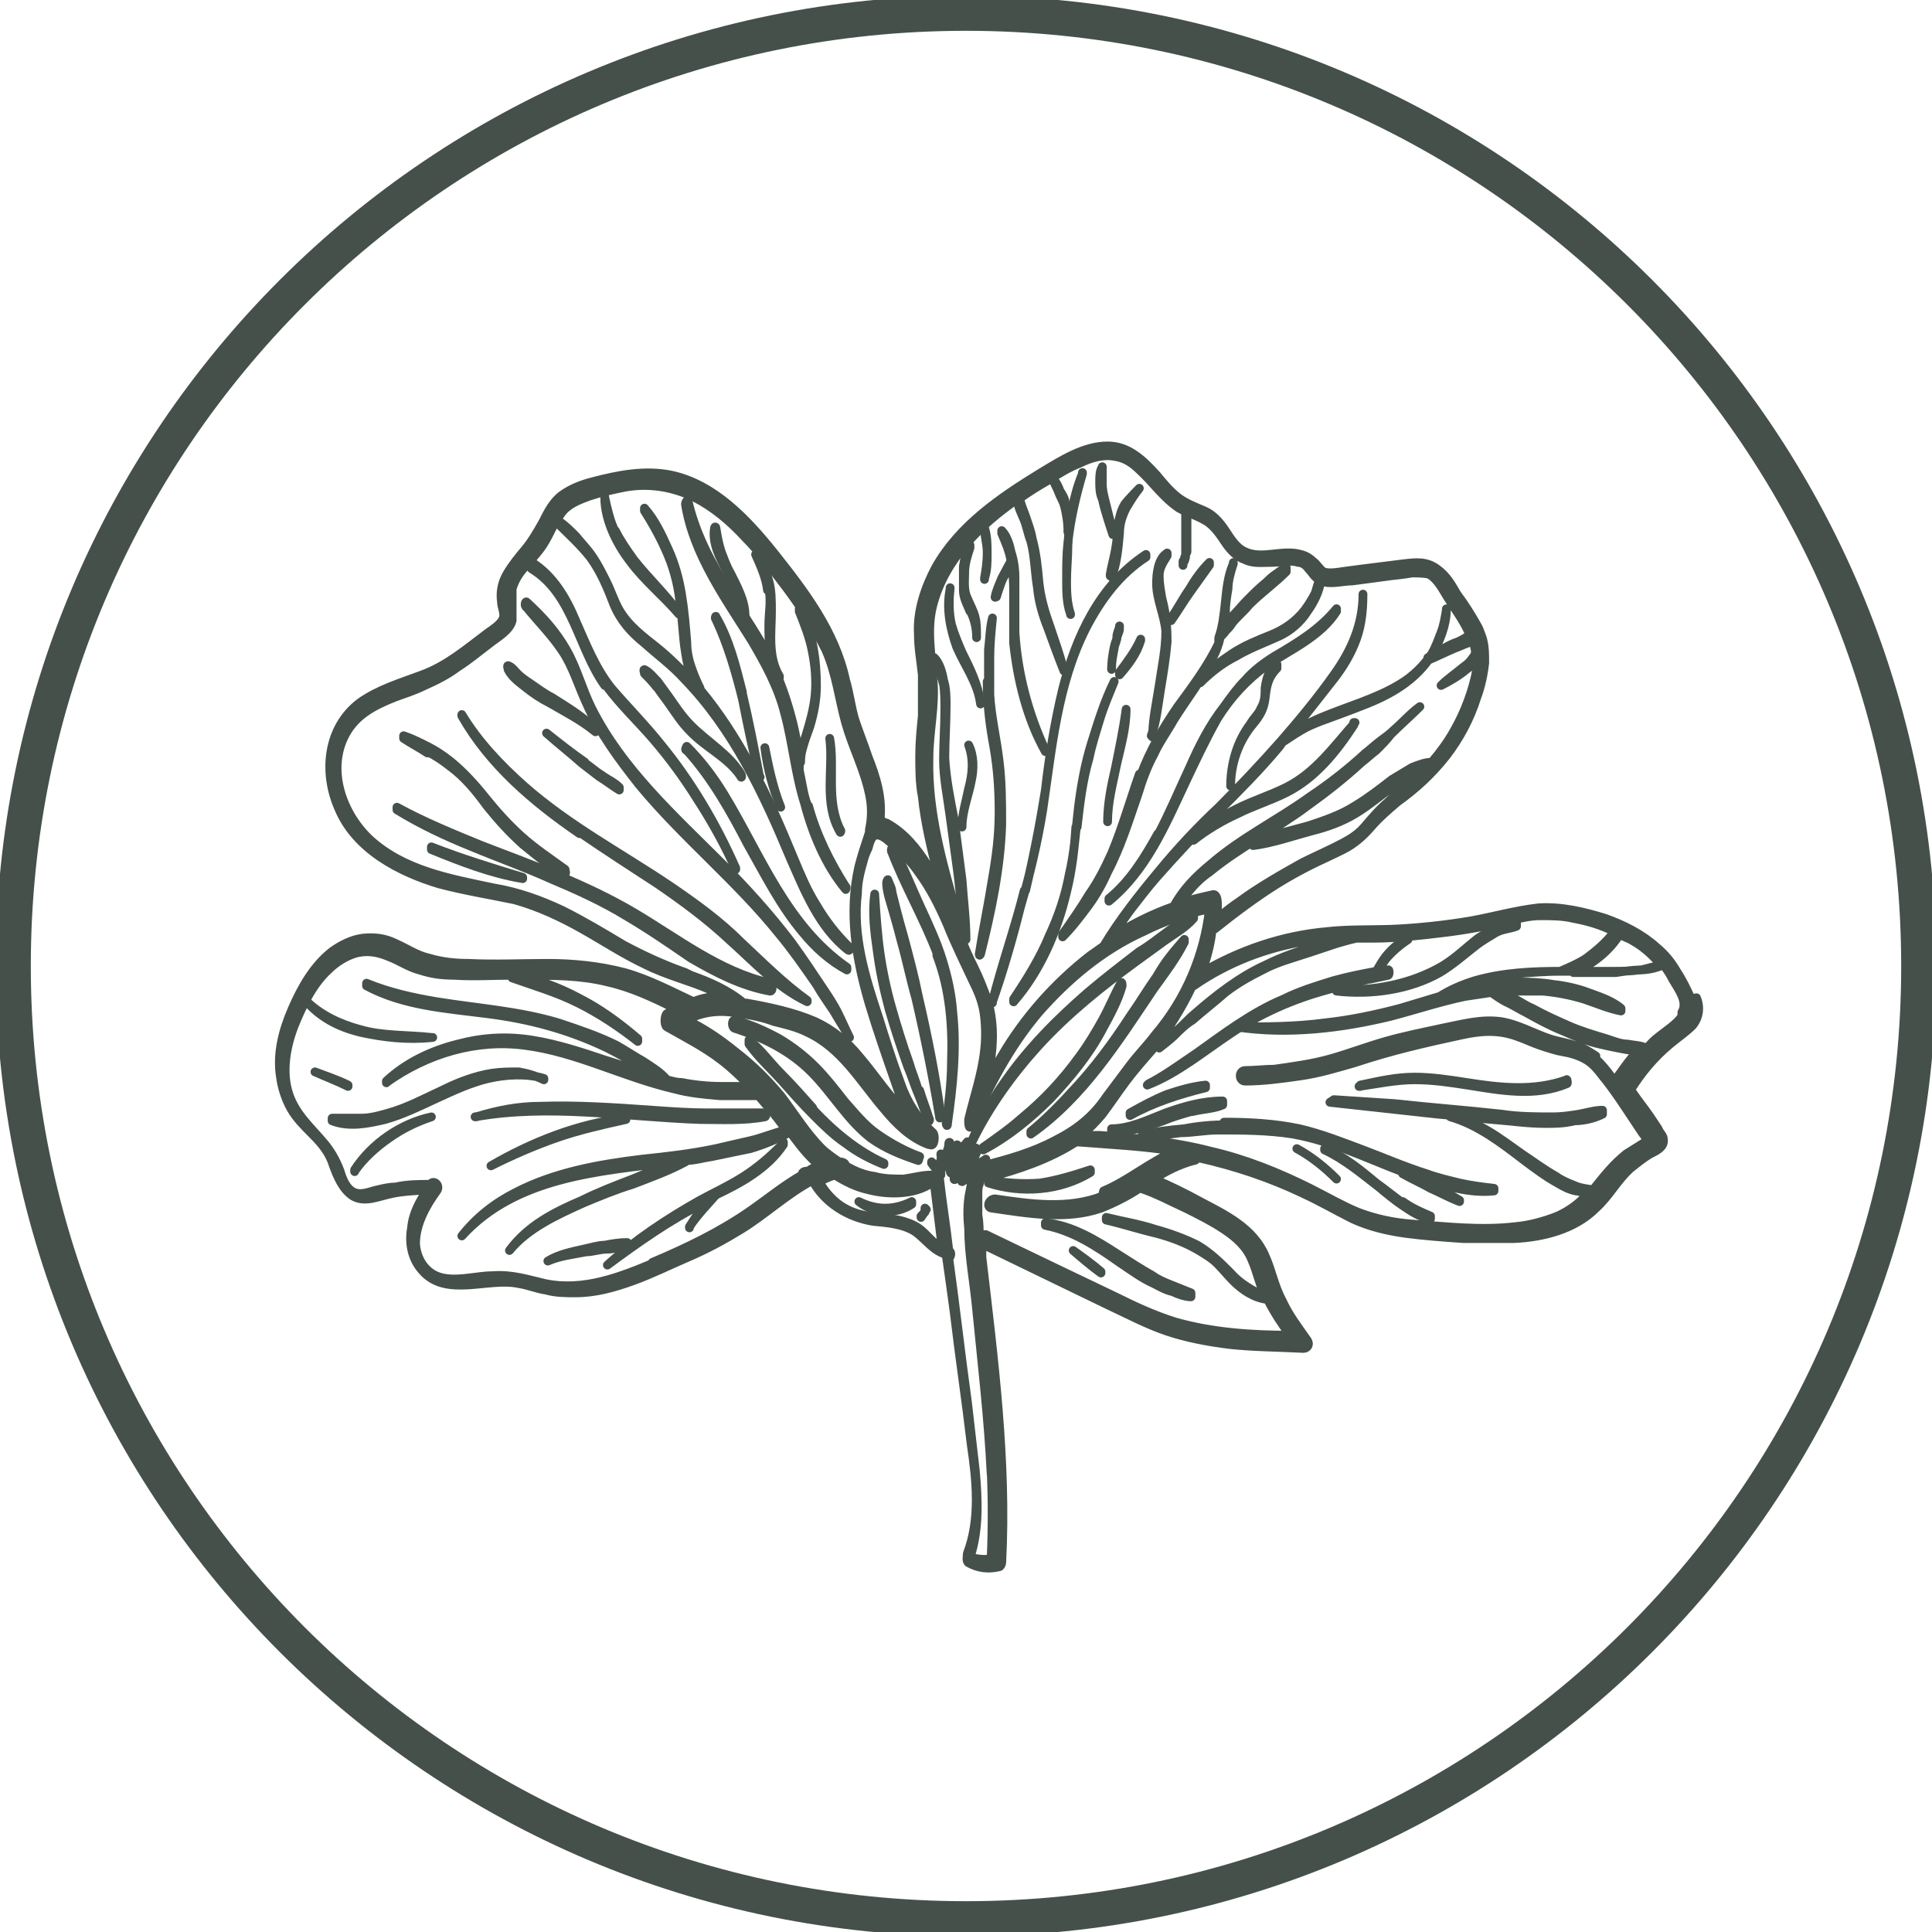 <svg width="55" height="55" viewBox="0 0 55 55" fill="none" xmlns="http://www.w3.org/2000/svg">
<g clip-path="url(#clip0_595_8039)">
<path d="M27.5 54.623C42.48 54.623 54.623 42.48 54.623 27.5C54.623 12.52 42.48 0.377 27.5 0.377C12.52 0.377 0.377 12.52 0.377 27.5C0.377 42.48 12.52 54.623 27.5 54.623Z" stroke="#45504B" stroke-miterlimit="10"/>
<path d="M48.144 28.442C48.031 28.178 47.88 27.877 47.729 27.651C47.579 27.387 47.39 27.161 47.164 26.973C46.75 26.596 46.223 26.332 45.695 26.144C45.092 25.956 44.452 25.805 43.812 25.843C43.133 25.918 42.493 26.106 41.853 26.219C41.175 26.332 40.496 26.407 39.819 26.445C39.14 26.483 38.462 26.445 37.784 26.52C36.503 26.634 35.298 27.048 34.206 27.688C34.356 27.274 34.469 26.86 34.507 26.445H34.582C35.147 25.993 35.75 25.541 36.353 25.164C36.654 24.976 36.993 24.788 37.294 24.637C37.596 24.486 37.935 24.336 38.236 24.185C38.538 24.034 38.801 23.808 39.027 23.544C39.253 23.281 39.517 23.055 39.781 22.829C40.308 22.452 40.76 22.038 41.175 21.51C41.551 21.02 41.853 20.456 42.041 19.853C42.154 19.551 42.229 19.212 42.267 18.873C42.267 18.572 42.267 18.308 42.154 18.044C42.154 18.044 42.116 17.931 42.079 17.856C41.89 17.517 41.702 17.216 41.476 16.914C41.325 16.651 41.175 16.387 40.911 16.199C40.61 15.973 40.308 16.01 39.969 16.048L38.764 16.199L38.199 16.274C38.199 16.274 37.822 16.349 37.671 16.274C37.558 16.199 37.483 16.048 37.37 15.973C37.294 15.897 37.181 15.822 37.031 15.784C36.503 15.633 35.938 15.935 35.449 15.709C35.185 15.596 35.034 15.332 34.883 15.106C34.733 14.88 34.544 14.654 34.281 14.541C34.017 14.428 33.716 14.315 33.49 14.127C33.264 13.938 33.113 13.75 32.925 13.524C32.548 13.11 32.133 12.695 31.531 12.695C30.853 12.695 30.212 13.11 29.647 13.449C28.479 14.164 27.312 14.956 26.634 16.161C26.332 16.726 26.106 17.404 26.144 18.044C26.144 18.459 26.219 18.836 26.257 19.212C26.257 19.589 26.257 19.966 26.257 20.38C26.219 20.757 26.181 21.134 26.181 21.51C26.181 21.887 26.181 22.301 26.257 22.678C26.332 23.431 26.52 24.185 26.709 24.938C26.747 25.089 26.784 25.277 26.86 25.428C26.747 25.164 26.596 24.901 26.407 24.637C26.106 24.147 25.729 23.695 25.24 23.431C25.164 23.431 25.127 23.356 25.051 23.356C25.127 22.716 24.938 22.113 24.712 21.548C24.599 21.209 24.449 20.832 24.336 20.493C24.223 20.116 24.185 19.74 24.072 19.363C23.77 17.969 22.904 16.839 22.038 15.747C21.284 14.805 20.342 13.788 19.099 13.524C18.346 13.373 17.592 13.524 16.877 13.712C16.575 13.788 16.274 13.901 16.01 14.089C15.747 14.277 15.596 14.579 15.445 14.88C15.294 15.144 15.144 15.408 14.956 15.633C14.767 15.86 14.579 16.086 14.428 16.349C14.277 16.613 14.24 16.877 14.277 17.14C14.277 17.291 14.39 17.479 14.315 17.63C14.24 17.781 14.014 17.931 13.901 18.007C13.298 18.459 12.733 18.949 12.017 19.212C11.414 19.438 10.774 19.627 10.247 20.003C9.305 20.719 9.192 22 9.644 23.017C10.133 24.185 11.377 24.825 12.507 25.164C13.223 25.353 13.938 25.466 14.654 25.616C15.332 25.805 15.973 26.106 16.575 26.445C17.178 26.784 17.743 27.161 18.384 27.462C18.986 27.764 19.627 27.914 20.229 28.178C20.342 28.216 20.456 28.291 20.569 28.366C20.267 28.366 20.003 28.404 19.74 28.517C19.099 28.216 18.459 27.877 17.781 27.688C17.065 27.5 16.312 27.425 15.596 27.425C14.842 27.425 14.089 27.462 13.336 27.425C12.959 27.425 12.582 27.387 12.206 27.274C11.866 27.199 11.603 27.01 11.264 26.86C10.962 26.709 10.661 26.671 10.322 26.709C10.021 26.747 9.719 26.897 9.455 27.086C8.928 27.5 8.589 28.103 8.325 28.706C8.062 29.308 7.873 29.986 7.986 30.664C8.024 30.966 8.137 31.305 8.288 31.569C8.438 31.832 8.664 32.058 8.89 32.284C9.154 32.548 9.38 32.812 9.493 33.188C9.606 33.49 9.757 33.866 10.058 34.055C10.397 34.243 10.774 34.055 11.151 33.979C11.49 33.904 11.829 33.904 12.168 33.866C11.942 34.206 11.753 34.544 11.716 34.959C11.64 35.373 11.716 35.825 12.017 36.164C12.695 36.956 13.901 36.353 14.767 36.541C15.031 36.579 15.294 36.692 15.558 36.729C15.822 36.805 16.123 36.805 16.387 36.805C16.952 36.805 17.479 36.654 18.007 36.466C18.534 36.277 19.062 36.014 19.589 35.788C20.116 35.562 20.606 35.298 21.096 34.997C21.774 34.582 22.414 33.979 23.13 33.603C23.469 34.243 24.147 34.657 24.863 34.77C25.277 34.808 25.729 34.846 26.069 35.072C26.37 35.298 26.558 35.599 26.935 35.712C27.01 36.24 27.086 36.767 27.161 37.332C27.312 38.613 27.5 39.856 27.651 41.137C27.801 42.154 27.914 43.247 27.538 44.226C27.538 44.301 27.5 44.452 27.575 44.49C27.839 44.64 28.14 44.678 28.442 44.603C28.479 44.603 28.517 44.527 28.517 44.49C28.668 41.589 28.291 38.688 27.952 35.788V35.411L31.531 37.144C32.096 37.407 32.661 37.709 33.226 37.897C33.791 38.086 34.394 38.199 34.996 38.274C35.675 38.349 36.39 38.349 37.106 38.387C37.219 38.387 37.294 38.274 37.219 38.161C36.956 37.784 36.692 37.445 36.503 37.031C36.277 36.616 36.202 36.164 36.014 35.75C35.675 34.959 34.883 34.582 34.168 34.206C33.753 33.979 33.301 33.753 32.849 33.565C33.188 33.339 33.565 33.151 33.979 33.038C34.017 33.038 34.055 33.038 34.055 32.962H34.13C35.147 33.188 36.164 33.527 37.106 33.979C37.596 34.206 38.048 34.469 38.5 34.695C38.99 34.921 39.479 35.034 40.007 35.11C40.572 35.185 41.137 35.223 41.664 35.26C42.154 35.26 42.606 35.26 43.096 35.26C43.925 35.223 44.829 34.997 45.431 34.394C45.808 34.055 46.034 33.603 46.411 33.264C46.599 33.113 46.788 32.962 46.976 32.849C47.127 32.774 47.39 32.661 47.353 32.435C47.353 32.322 47.24 32.247 47.202 32.133L46.976 31.794C46.825 31.569 46.637 31.343 46.486 31.116L46.411 31.041C46.712 30.551 47.089 30.099 47.541 29.723C47.767 29.534 47.993 29.384 48.181 29.195C48.37 28.969 48.407 28.668 48.294 28.404L48.144 28.442ZM47.277 27.5C47.089 27.5 46.901 27.575 46.712 27.613C46.486 27.613 46.223 27.651 45.996 27.688C45.582 27.688 45.206 27.688 44.791 27.688C45.319 27.462 45.808 27.086 46.11 26.596C46.223 26.671 46.373 26.709 46.486 26.784C46.825 26.973 47.089 27.236 47.315 27.5H47.277ZM27.236 25.993C26.822 24.562 26.407 23.093 26.445 21.586C26.445 20.832 26.634 20.079 26.558 19.325C26.52 18.61 26.37 17.931 26.558 17.216C26.897 15.935 27.877 14.956 28.969 14.202C28.969 14.428 29.082 14.616 29.157 14.805C29.233 14.993 29.27 15.219 29.346 15.408C29.459 15.822 29.459 16.274 29.534 16.726C29.572 17.14 29.685 17.517 29.836 17.894C29.986 18.308 30.137 18.723 30.288 19.099C30.175 18.647 30.024 18.233 29.873 17.781C29.723 17.366 29.61 16.952 29.572 16.538C29.534 16.123 29.497 15.747 29.384 15.332C29.346 15.106 29.27 14.918 29.195 14.692L29.082 14.39C29.082 14.39 29.044 14.24 29.007 14.202C29.27 14.014 29.572 13.825 29.836 13.675C30.137 13.486 30.438 13.298 30.74 13.185C31.041 13.034 31.418 12.921 31.757 12.997C32.02 13.034 32.246 13.185 32.435 13.373C32.812 13.712 33.113 14.164 33.565 14.466C33.64 14.503 33.716 14.541 33.753 14.579C33.753 14.993 33.753 15.408 33.753 15.822C33.753 15.897 33.716 15.973 33.678 16.048C33.678 16.048 33.678 16.123 33.678 16.086V15.973H33.716V15.897C33.716 15.897 33.753 15.784 33.791 15.709C33.791 15.633 33.791 15.596 33.791 15.521C33.791 15.445 33.791 15.408 33.791 15.332C33.791 15.408 33.791 15.445 33.791 15.521V15.633C33.791 15.294 33.791 14.918 33.791 14.579C33.979 14.654 34.168 14.729 34.356 14.842C34.582 14.993 34.733 15.219 34.883 15.445C35.034 15.671 35.223 15.86 35.449 15.935C35.675 16.048 35.938 16.01 36.202 16.01C36.466 16.01 36.729 15.935 36.956 16.01C37.069 16.01 37.181 16.086 37.257 16.199C37.37 16.312 37.407 16.425 37.558 16.5C37.52 16.613 37.483 16.764 37.445 16.877C37.37 17.027 37.257 17.216 37.144 17.366C36.88 17.706 36.541 17.931 36.164 18.082C35.788 18.233 35.411 18.384 35.072 18.61C34.733 18.836 34.431 19.062 34.168 19.363V19.438C34.469 19.137 34.808 18.873 35.185 18.685C35.562 18.459 35.976 18.308 36.39 18.12C36.729 17.969 37.031 17.706 37.219 17.404C37.407 17.14 37.558 16.839 37.596 16.538C37.86 16.651 38.236 16.538 38.5 16.538L39.63 16.387C39.63 16.387 40.007 16.349 40.195 16.312C40.346 16.312 40.534 16.312 40.685 16.349C40.949 16.5 41.099 16.839 41.25 17.065C41.438 17.366 41.664 17.668 41.815 18.007C41.815 18.044 41.853 18.082 41.89 18.12H41.777C41.777 18.12 41.551 18.27 41.401 18.308C41.137 18.421 40.911 18.572 40.647 18.723V18.798C40.911 18.685 41.137 18.572 41.401 18.459C41.514 18.421 41.664 18.346 41.777 18.308L41.928 18.233C41.928 18.233 42.003 18.459 42.003 18.572C42.003 18.61 41.966 18.685 41.928 18.723C41.853 18.836 41.777 18.911 41.664 18.986C41.438 19.175 41.212 19.325 41.024 19.514C41.25 19.401 41.514 19.25 41.74 19.062C41.853 18.986 41.966 18.873 42.041 18.76C42.041 18.836 42.041 18.949 42.041 19.062C41.928 19.664 41.702 20.267 41.401 20.794C41.212 21.134 40.986 21.435 40.76 21.699C40.572 21.699 40.383 21.774 40.195 21.849C40.007 21.962 39.819 22.075 39.63 22.188C39.291 22.452 38.952 22.716 38.575 22.942C38.161 23.206 37.709 23.356 37.257 23.507C36.729 23.657 36.164 23.77 35.675 23.997V24.072C36.24 23.997 36.767 23.808 37.332 23.657C37.784 23.544 38.199 23.394 38.575 23.168C38.952 22.942 39.253 22.678 39.63 22.414C39.819 22.301 40.007 22.188 40.195 22.075C40.346 22 40.534 21.925 40.685 21.849C40.572 22 40.421 22.113 40.27 22.226C40.007 22.452 39.743 22.603 39.517 22.829C39.253 23.055 39.065 23.281 38.839 23.544C38.613 23.808 38.312 23.959 38.01 24.11C37.709 24.26 37.37 24.411 37.069 24.562C36.466 24.901 35.863 25.24 35.298 25.654C35.072 25.805 34.883 25.956 34.657 26.144C34.657 26.031 34.657 25.88 34.657 25.729C34.657 25.692 34.657 25.466 34.544 25.466C34.206 25.541 33.866 25.616 33.565 25.729C33.64 25.616 33.753 25.503 33.829 25.39C34.017 25.164 34.206 24.976 34.431 24.825C34.846 24.486 35.298 24.185 35.788 23.884C36.277 23.582 36.767 23.281 37.219 22.942C37.746 22.565 38.274 22.151 38.764 21.699C38.914 21.586 39.027 21.473 39.178 21.36C39.329 21.209 39.479 21.058 39.592 20.907C39.856 20.644 40.157 20.38 40.421 20.116C40.157 20.305 39.931 20.569 39.668 20.794C39.555 20.907 39.442 20.983 39.291 21.096C39.14 21.209 39.027 21.322 38.877 21.435C38.387 21.887 37.86 22.301 37.294 22.678C36.353 23.356 35.336 23.846 34.469 24.599C34.055 24.938 33.678 25.315 33.414 25.805C32.774 26.031 32.171 26.332 31.606 26.709C31.794 26.445 31.983 26.181 32.171 25.918C32.435 25.579 32.661 25.277 32.925 24.976C33.49 24.336 34.055 23.733 34.657 23.13C35.26 22.527 35.863 21.925 36.428 21.247L36.503 21.134C36.503 21.134 36.842 20.907 37.031 20.794C37.219 20.681 37.407 20.606 37.596 20.531C38.01 20.38 38.425 20.229 38.801 20.079C39.592 19.777 40.308 19.363 40.76 18.647C40.986 18.27 41.175 17.781 41.175 17.366C41.175 17.366 41.175 17.291 41.175 17.366C41.137 17.593 41.099 17.819 41.024 18.007C40.949 18.195 40.873 18.421 40.76 18.61C40.534 18.949 40.233 19.25 39.856 19.476C39.178 19.89 38.349 20.116 37.633 20.418C37.445 20.493 37.219 20.606 37.031 20.719C36.956 20.757 36.842 20.832 36.729 20.907C37.144 20.38 37.558 19.853 37.973 19.325C38.236 18.986 38.462 18.61 38.613 18.195C38.764 17.781 38.801 17.329 38.801 16.914C38.801 17.781 38.462 18.534 37.973 19.212C37.52 19.853 36.993 20.493 36.466 21.096C35.901 21.736 35.298 22.377 34.695 22.979C34.092 23.544 33.527 24.147 33 24.788C32.435 25.466 31.87 26.181 31.418 26.935C31.418 26.935 31.154 27.123 31.041 27.199C30.024 27.99 29.157 28.969 28.517 30.062C28.329 30.363 28.178 30.664 28.027 31.003C28.103 30.777 28.14 30.551 28.178 30.325C28.291 29.685 28.291 29.044 28.103 28.442C27.99 28.14 27.877 27.839 27.726 27.538C27.575 27.236 27.425 26.897 27.312 26.596L27.199 26.37C27.199 26.37 27.349 26.294 27.312 26.181L27.236 25.993ZM19.514 27.688C18.873 27.462 18.308 27.199 17.743 26.897C17.178 26.558 16.613 26.219 16.01 25.918C15.37 25.616 14.729 25.39 14.051 25.277C12.808 25.014 11.49 24.788 10.51 23.884C9.719 23.13 9.305 21.887 9.832 20.907C10.133 20.343 10.661 20.079 11.226 19.853C11.527 19.74 11.791 19.664 12.092 19.514C12.431 19.363 12.733 19.212 13.034 18.986C13.336 18.798 13.599 18.572 13.901 18.346C14.127 18.157 14.503 17.969 14.579 17.668C14.579 17.517 14.579 17.366 14.579 17.216C14.579 17.065 14.579 16.914 14.579 16.764C14.654 16.5 14.805 16.274 14.993 16.086C15.181 15.86 15.37 15.671 15.521 15.408C15.633 15.219 15.709 15.031 15.822 14.842C16.161 15.181 16.5 15.483 16.801 15.86C17.103 16.274 17.291 16.726 17.479 17.216C17.668 17.668 17.969 18.007 18.346 18.308C18.723 18.647 19.137 18.949 19.476 19.325C20.87 20.757 21.736 22.603 22.49 24.411C22.904 25.353 23.319 26.407 24.147 27.048C24.185 27.086 24.223 26.973 24.147 26.935C23.808 26.596 23.507 26.219 23.243 25.767C22.979 25.353 22.791 24.901 22.603 24.449C22.226 23.544 21.849 22.64 21.36 21.774C20.945 21.02 20.493 20.305 19.928 19.627V19.589C19.815 19.363 19.74 19.175 19.664 18.949C19.589 18.723 19.551 18.497 19.551 18.27C19.514 17.819 19.476 17.366 19.401 16.914C19.325 16.462 19.212 16.048 19.024 15.633C18.836 15.219 18.647 14.805 18.346 14.466C18.346 14.466 18.346 14.503 18.346 14.541C18.61 14.956 18.836 15.37 19.024 15.822C19.212 16.274 19.325 16.764 19.363 17.216C19.438 17.668 19.438 18.12 19.514 18.572C19.551 18.836 19.627 19.175 19.74 19.438C19.401 19.062 19.062 18.723 18.685 18.421C18.308 18.12 17.894 17.819 17.63 17.366C17.479 17.103 17.404 16.839 17.253 16.538C17.14 16.312 17.027 16.086 16.877 15.86C16.726 15.633 16.538 15.445 16.387 15.257C16.236 15.106 16.048 14.918 15.86 14.805C15.86 14.729 15.935 14.692 15.973 14.616C16.161 14.353 16.462 14.24 16.764 14.127C17.103 14.014 17.442 13.938 17.819 13.863C18.497 13.75 19.175 13.863 19.777 14.164C20.305 14.428 20.794 14.842 21.209 15.294C21.661 15.747 22.038 16.274 22.414 16.764C22.829 17.329 23.206 17.894 23.507 18.497C23.808 19.175 23.884 19.89 24.072 20.569C24.26 21.247 24.599 21.887 24.75 22.603C24.825 22.942 24.825 23.281 24.75 23.62C24.75 23.62 24.75 23.657 24.75 23.695C24.637 24.034 24.524 24.373 24.449 24.675C24.147 25.993 24.373 27.312 24.75 28.593C24.976 29.346 25.24 30.099 25.503 30.853C25.616 31.192 25.729 31.493 25.918 31.794C25.353 31.305 24.938 30.627 24.449 30.062C24.11 29.647 23.695 29.308 23.206 29.082C22.603 28.819 21.887 28.668 21.247 28.555H21.171C20.719 28.178 20.192 27.952 19.664 27.764L19.514 27.688ZM18.647 35.938C17.668 36.353 16.613 36.767 15.521 36.541C15.031 36.428 14.579 36.277 14.051 36.315C13.599 36.315 13.11 36.466 12.658 36.39C12.168 36.315 11.866 35.901 11.829 35.411C11.829 34.846 12.13 34.319 12.431 33.904C12.544 33.753 12.356 33.565 12.243 33.716C11.904 33.716 11.603 33.716 11.264 33.791C11.113 33.791 10.925 33.829 10.774 33.866C10.586 33.904 10.435 33.979 10.247 33.979C9.908 33.979 9.757 33.603 9.681 33.339C9.568 33.038 9.418 32.774 9.229 32.548C8.853 32.096 8.401 31.719 8.212 31.116C8.024 30.514 8.137 29.836 8.363 29.233C8.589 28.668 8.89 28.027 9.342 27.613C9.568 27.387 9.87 27.199 10.171 27.123C10.51 27.048 10.812 27.123 11.075 27.236C11.377 27.349 11.64 27.538 11.942 27.613C12.281 27.726 12.582 27.764 12.921 27.764C13.486 27.801 14.051 27.764 14.579 27.764V27.839C15.219 28.065 15.86 28.253 16.462 28.555C17.065 28.856 17.63 29.233 18.157 29.647C18.157 29.647 18.157 29.61 18.157 29.572C17.63 29.12 17.065 28.706 16.462 28.404C15.897 28.103 15.294 27.877 14.654 27.764H14.956C15.747 27.764 16.538 27.764 17.291 27.952C17.969 28.103 18.61 28.404 19.212 28.706C19.137 28.743 19.062 28.819 18.986 28.856C18.911 28.931 18.911 29.195 18.986 29.233C19.514 29.534 20.041 29.798 20.531 30.175C20.832 30.401 21.096 30.664 21.36 30.928C21.096 30.928 20.832 30.928 20.569 30.928C20.154 30.928 19.777 30.89 19.401 30.815C19.25 30.815 19.137 30.777 18.986 30.74C18.798 30.514 18.534 30.363 18.308 30.212C18.044 30.062 17.819 29.911 17.555 29.76C17.027 29.497 16.462 29.308 15.897 29.12C14.767 28.781 13.599 28.706 12.431 28.517C11.753 28.404 11.075 28.253 10.435 27.99C10.435 27.99 10.435 28.027 10.435 28.065C11.49 28.63 12.695 28.706 13.863 28.856C15.069 29.007 16.199 29.308 17.291 29.836C17.592 29.986 17.856 30.137 18.12 30.288C18.308 30.401 18.459 30.514 18.647 30.627C18.157 30.476 17.706 30.325 17.216 30.175C16.538 29.949 15.86 29.723 15.144 29.61C14.428 29.497 13.75 29.534 13.034 29.723C12.281 29.911 11.565 30.25 11 30.777C11 30.777 11 30.853 11 30.815C12.168 29.986 13.562 29.572 14.956 29.76C16.425 29.949 17.743 30.664 19.212 31.003C19.627 31.116 20.041 31.154 20.493 31.192C20.832 31.192 21.209 31.192 21.586 31.192C21.699 31.305 21.774 31.418 21.887 31.531C22.075 31.757 22.226 31.945 22.377 32.171C22.038 32.247 21.699 32.397 21.36 32.473C21.02 32.548 20.719 32.623 20.38 32.699C19.664 32.849 18.986 32.925 18.27 33C17.027 33.151 15.784 33.377 14.692 33.942C14.089 34.243 13.562 34.657 13.147 35.185C14.692 33.49 17.065 33.339 19.212 33.075C18.798 33.226 18.384 33.414 18.007 33.565C17.517 33.753 17.027 33.942 16.575 34.168C15.784 34.507 15.031 34.883 14.503 35.599C15.031 34.959 15.86 34.582 16.613 34.243C17.065 34.055 17.517 33.866 18.007 33.716C18.497 33.527 19.024 33.339 19.514 33.075C19.514 33.075 19.514 33.075 19.514 33.038C19.777 33.038 20.003 32.962 20.267 32.925C20.644 32.849 20.983 32.774 21.36 32.699C21.736 32.586 22.113 32.435 22.452 32.247C22.452 32.247 22.452 32.209 22.452 32.171C22.678 32.473 22.866 32.736 23.13 33C23.206 33.075 23.281 33.113 23.319 33.188C23.206 33.226 23.092 33.264 23.017 33.339C22.942 33.339 22.829 33.339 22.829 33.452C22.301 33.753 21.849 34.13 21.36 34.469C20.493 35.072 19.551 35.524 18.572 35.938H18.647ZM28.216 41.853C28.253 42.681 28.253 43.51 28.216 44.377C27.99 44.414 27.801 44.377 27.613 44.339C27.877 43.548 27.839 42.681 27.764 41.853C27.688 41.212 27.613 40.534 27.538 39.894C27.349 38.538 27.199 37.181 27.01 35.825C27.086 35.75 27.086 35.637 27.01 35.599C26.935 34.921 26.822 34.243 26.747 33.565C26.747 33.527 26.747 33.414 26.634 33.452C26.558 33.452 26.558 33.64 26.596 33.678C26.671 34.281 26.747 34.921 26.822 35.524C26.558 35.411 26.37 35.11 26.144 34.959C25.805 34.733 25.39 34.695 25.014 34.657C24.599 34.62 24.26 34.544 23.921 34.319C23.657 34.13 23.469 33.904 23.319 33.64C23.469 33.565 23.62 33.49 23.77 33.452C24.072 33.64 24.373 33.791 24.712 33.866C25.277 34.017 26.031 34.017 26.52 33.678C26.558 33.678 26.596 33.452 26.52 33.452C26.257 33.452 25.993 33.527 25.729 33.565C25.466 33.565 25.164 33.565 24.901 33.49C24.599 33.452 24.336 33.339 24.072 33.188C24.072 33.113 23.997 33.075 23.884 33.075C23.884 33.075 23.544 32.849 23.394 32.699C22.942 32.247 22.603 31.681 22.226 31.192C21.849 30.74 21.435 30.325 20.945 29.949C20.531 29.61 20.041 29.27 19.551 29.044C20.003 28.781 20.569 28.743 21.058 28.856C21.397 28.894 21.736 28.969 22.038 29.082C22.339 29.157 22.678 29.233 22.979 29.384C23.959 29.836 24.486 30.777 25.164 31.569C25.503 31.983 25.918 32.397 26.445 32.586C26.445 32.586 26.445 32.586 26.483 32.586C26.596 32.661 26.634 32.322 26.558 32.247C26.106 31.832 25.805 31.342 25.616 30.777C25.39 30.175 25.202 29.572 25.014 28.969C24.637 27.839 24.26 26.634 24.411 25.428C24.411 25.127 24.486 24.825 24.562 24.562C24.599 24.411 24.637 24.298 24.712 24.147C24.75 24.034 24.788 23.77 24.976 23.77C25.089 23.77 25.24 23.884 25.315 23.959C25.428 24.034 25.541 24.11 25.616 24.223C25.805 24.411 25.993 24.599 26.144 24.825C26.483 25.277 26.747 25.805 26.973 26.332C27.199 26.897 27.462 27.425 27.726 27.99C27.877 28.291 27.99 28.592 28.027 28.931C28.065 29.27 28.065 29.61 28.027 29.911C27.952 30.589 27.726 31.229 27.575 31.87V31.945C27.575 31.945 27.575 32.171 27.651 32.058C28.178 30.89 28.743 29.798 29.572 28.819C30.401 27.877 31.38 27.048 32.548 26.52C33.151 26.219 33.791 25.993 34.431 25.88C34.281 27.199 33.753 28.442 32.887 29.459C32.661 29.76 32.397 30.024 32.171 30.325C31.945 30.627 31.719 30.928 31.493 31.229C31.116 31.794 30.627 32.171 30.024 32.473C29.384 32.812 28.706 33 27.99 33.188H28.065C28.065 33.188 28.065 32.962 28.065 33C27.877 33.113 27.726 33.226 27.538 33.377C27.613 33.188 27.726 33 27.801 32.812C27.801 32.812 27.801 32.623 27.764 32.699C27.613 32.849 27.462 33 27.349 33.188C27.425 33 27.462 32.812 27.538 32.623C27.538 32.623 27.538 32.473 27.538 32.51C27.425 32.623 27.349 32.774 27.274 32.925C27.274 32.812 27.274 32.699 27.274 32.623C27.274 32.623 27.236 32.548 27.236 32.623C27.236 32.774 27.161 32.962 27.123 33.113C27.123 32.925 27.086 32.736 27.048 32.548C27.048 32.51 27.01 32.51 27.01 32.548C27.01 32.699 26.935 32.849 26.935 33.038L26.784 32.849V32.887C26.822 33.038 26.822 33.188 26.784 33.339C26.709 33.226 26.596 33.151 26.52 33.075C26.52 33.075 26.52 33.075 26.52 33.113C26.596 33.226 26.709 33.339 26.784 33.452C26.784 33.452 26.784 33.151 26.784 33C26.784 33.038 26.86 33.113 26.897 33.151C26.897 33 26.935 32.887 26.973 32.736C26.973 32.925 27.01 33.113 27.048 33.339C27.048 33.377 27.086 33.452 27.123 33.339C27.161 33.226 27.199 33.075 27.236 32.962V33.151C27.236 33.151 27.236 33.264 27.274 33.151C27.312 33.038 27.387 32.925 27.425 32.812C27.349 33.038 27.274 33.226 27.161 33.452C27.161 33.452 27.161 33.527 27.161 33.565C27.161 33.565 27.161 33.603 27.199 33.565C27.312 33.377 27.425 33.226 27.575 33.038L27.349 33.49C27.349 33.49 27.349 33.64 27.387 33.64C27.575 33.527 27.726 33.377 27.914 33.264V33.339C27.914 33.339 27.801 33.377 27.764 33.414C27.651 33.527 27.651 33.753 27.613 33.904C27.538 34.243 27.538 34.62 27.575 34.959C27.575 35.712 27.726 36.466 27.801 37.257C27.952 38.801 28.14 40.383 28.216 41.966V41.853ZM31.38 34.055C30.401 34.431 29.346 34.281 28.329 34.13C28.14 34.13 28.065 34.394 28.253 34.394C29.27 34.544 30.363 34.733 31.342 34.394C31.719 34.243 32.096 34.055 32.435 33.829C32.435 33.829 32.435 33.829 32.473 33.829C32.925 33.979 33.339 34.206 33.753 34.394C34.13 34.582 34.507 34.77 34.846 34.997C35.185 35.223 35.486 35.486 35.637 35.863C35.788 36.202 35.863 36.579 36.014 36.918C35.637 36.729 35.298 36.541 35.034 36.24C34.733 35.938 34.469 35.675 34.092 35.449C33.716 35.26 33.301 35.11 32.887 34.997C32.435 34.846 31.945 34.77 31.493 34.657V34.733C31.983 34.846 32.435 34.997 32.925 35.11C33.339 35.223 33.753 35.373 34.13 35.599C34.319 35.712 34.507 35.825 34.657 35.976C34.808 36.127 34.959 36.315 35.11 36.466C35.373 36.729 35.712 36.956 36.089 36.993C36.277 37.37 36.503 37.709 36.729 38.01C35.637 38.01 34.507 37.935 33.452 37.633C32.849 37.445 32.284 37.181 31.757 36.918L30.024 36.089L28.065 35.147C28.065 35.147 27.914 35.147 27.877 35.185C27.877 34.997 27.877 34.808 27.839 34.582C27.839 34.394 27.839 34.168 27.839 33.979C27.839 33.904 27.839 33.791 27.877 33.716C27.877 33.716 27.914 33.49 27.99 33.452C27.99 33.49 28.065 33.527 28.103 33.527C28.969 33.301 29.873 33 30.627 32.51C30.627 32.51 30.664 32.51 30.702 32.51C31.644 32.586 32.548 32.623 33.452 32.774C32.736 33.075 32.133 33.603 31.418 33.904L31.38 34.055ZM45.431 30.062C45.431 30.062 45.055 29.798 44.829 29.76C44.603 29.685 44.339 29.647 44.113 29.572C43.661 29.421 43.209 29.157 42.719 29.082C42.154 29.007 41.627 29.157 41.062 29.27C40.534 29.384 39.969 29.497 39.442 29.647C38.914 29.798 38.425 29.986 37.897 30.137C37.37 30.288 36.805 30.363 36.277 30.438C36.014 30.438 35.712 30.476 35.449 30.476C35.26 30.476 35.26 30.777 35.449 30.777C35.976 30.777 36.503 30.702 37.031 30.627C37.558 30.551 38.048 30.401 38.575 30.25C39.592 29.911 40.572 29.685 41.627 29.459C42.154 29.346 42.644 29.308 43.171 29.497C43.397 29.572 43.623 29.685 43.849 29.76C44.075 29.836 44.301 29.911 44.527 29.949C44.753 29.986 44.979 30.062 45.168 30.175C45.356 30.288 45.507 30.476 45.62 30.627C45.959 31.041 46.223 31.456 46.524 31.907L46.75 32.247L46.863 32.397C46.863 32.397 46.863 32.435 46.901 32.473C46.901 32.473 46.712 32.586 46.599 32.661C46.486 32.736 46.411 32.774 46.298 32.849C45.921 33.151 45.657 33.49 45.356 33.866H45.319C45.319 33.866 44.979 33.829 44.829 33.753C44.64 33.678 44.452 33.603 44.301 33.49C43.962 33.301 43.661 33.075 43.322 32.849C42.681 32.397 42.079 31.907 41.288 31.794C42.079 32.02 42.757 32.548 43.397 33.038C43.699 33.264 44 33.49 44.339 33.678C44.527 33.791 44.678 33.866 44.866 33.904C44.979 33.904 45.092 33.979 45.206 33.979C44.979 34.243 44.678 34.469 44.339 34.62C43.962 34.77 43.548 34.883 43.133 34.921C42.154 35.034 41.175 34.921 40.195 34.846C39.668 34.808 39.14 34.695 38.651 34.507C38.199 34.319 37.746 34.055 37.294 33.829C36.39 33.377 35.449 33 34.469 32.774C33.452 32.51 32.36 32.397 31.305 32.322C31.116 32.322 30.928 32.322 30.777 32.322C31.003 32.133 31.192 31.945 31.38 31.719C31.606 31.418 31.832 31.079 32.058 30.777C32.284 30.476 32.548 30.175 32.812 29.873C33.264 29.308 33.64 28.706 33.942 28.065H33.979C34.959 27.387 36.051 26.973 37.219 26.784C37.52 26.747 37.784 26.709 38.086 26.709L37.445 26.935C36.956 27.086 36.503 27.236 36.051 27.462C35.298 27.801 34.62 28.329 34.017 28.856C33.829 29.007 33.678 29.195 33.49 29.346C33.339 29.497 33.188 29.685 33 29.836C33 29.836 33.301 29.61 33.452 29.459C33.603 29.308 33.753 29.157 33.942 29.044C34.243 28.781 34.582 28.517 34.883 28.253C35.223 27.99 35.562 27.801 35.938 27.613C36.353 27.387 36.805 27.274 37.257 27.123L38.048 26.86C38.048 26.86 38.425 26.747 38.613 26.709H39.103C39.743 26.709 40.383 26.634 41.024 26.558C41.664 26.483 42.305 26.37 42.945 26.219C43.246 26.144 43.548 26.069 43.849 26.069C44.151 26.069 44.49 26.069 44.791 26.144C45.206 26.219 45.582 26.332 45.959 26.52C45.733 26.822 45.469 27.048 45.168 27.274C44.942 27.425 44.678 27.538 44.414 27.651C43.623 27.651 42.794 27.688 42.003 27.914C41.627 28.027 41.288 28.178 40.986 28.366C40.61 28.479 40.233 28.592 39.856 28.706C39.14 28.894 38.425 29.044 37.709 29.12C36.88 29.233 36.014 29.233 35.185 29.233C36.654 29.459 38.199 29.27 39.592 28.931C40.308 28.743 40.986 28.517 41.702 28.366C41.966 28.329 42.192 28.291 42.456 28.253C42.456 28.253 42.757 28.479 42.945 28.555C43.096 28.63 43.284 28.743 43.435 28.819C43.774 29.007 44.113 29.195 44.49 29.346C44.829 29.497 45.206 29.647 45.544 29.723C45.695 29.76 45.883 29.798 46.072 29.836C46.26 29.873 46.449 29.911 46.637 29.911C46.373 30.175 46.185 30.476 45.959 30.777C45.77 30.514 45.544 30.212 45.281 30.024L45.431 30.062ZM47.88 28.931C47.729 29.157 47.428 29.346 47.24 29.497C47.089 29.61 46.976 29.723 46.863 29.873C46.863 29.873 46.863 29.873 46.863 29.836C46.712 29.76 46.524 29.76 46.336 29.723C46.147 29.723 45.959 29.647 45.733 29.572C45.356 29.459 44.979 29.346 44.64 29.195C44.301 29.044 43.962 28.894 43.623 28.706C43.435 28.63 43.284 28.517 43.133 28.442C43.02 28.366 42.832 28.253 42.681 28.216C43.096 28.216 43.51 28.216 43.925 28.216C44.339 28.253 44.716 28.329 45.092 28.442C45.431 28.555 45.77 28.706 46.147 28.781V28.706C45.883 28.479 45.507 28.366 45.206 28.253C44.904 28.14 44.565 28.065 44.226 28.027C43.548 27.914 42.87 27.952 42.192 28.027C41.928 28.065 41.627 28.14 41.363 28.216C42.229 27.764 43.246 27.688 44.226 27.651C44.226 27.651 44.339 27.651 44.377 27.651C44.904 27.651 45.394 27.651 45.883 27.651C46.147 27.651 46.411 27.651 46.637 27.613C46.863 27.613 47.127 27.575 47.353 27.462C47.466 27.613 47.541 27.726 47.616 27.877C47.767 28.14 48.069 28.517 47.88 28.819V28.931Z" fill="#45504B" stroke="#45504B" stroke-width="0.25" stroke-linecap="round" stroke-linejoin="round"/>
<path d="M29.157 25.353C28.894 26.407 28.517 27.462 28.253 28.517C28.253 28.517 28.253 28.592 28.253 28.517C28.555 27.651 28.819 26.747 29.044 25.842C29.308 24.938 29.534 23.997 29.685 23.055C29.949 21.284 30.099 19.476 30.928 17.856C31.343 17.065 31.87 16.349 32.623 15.86V15.784C31.305 16.651 30.627 18.12 30.25 19.627C30.024 20.568 29.873 21.51 29.76 22.49C29.61 23.431 29.421 24.411 29.195 25.353H29.157Z" fill="#45504B" stroke="#45504B" stroke-width="0.25" stroke-linecap="round" stroke-linejoin="round"/>
<path d="M28.103 19.401C28.103 20.041 28.178 20.644 28.291 21.247C28.404 21.887 28.442 22.49 28.442 23.13C28.442 23.77 28.366 24.373 28.253 25.014C28.14 25.729 27.99 26.445 27.877 27.161C27.877 27.161 27.877 27.236 27.914 27.161C28.216 25.955 28.479 24.712 28.517 23.469C28.517 22.866 28.517 22.264 28.442 21.661C28.366 21.02 28.216 20.418 28.178 19.777C28.178 19.438 28.178 19.062 28.178 18.723C28.178 18.346 28.216 17.969 28.253 17.592C28.178 17.894 28.178 18.195 28.14 18.497C28.14 18.798 28.14 19.099 28.14 19.401H28.103Z" fill="#45504B" stroke="#45504B" stroke-width="0.25" stroke-linecap="round" stroke-linejoin="round"/>
<path d="M28.366 16.99C28.366 16.99 28.479 16.613 28.555 16.462C28.63 16.312 28.743 16.161 28.819 16.01C28.819 16.236 28.856 16.5 28.856 16.764C28.856 17.291 28.856 17.781 28.856 18.308C28.969 19.363 29.233 20.456 29.76 21.397C29.76 21.397 29.76 21.397 29.76 21.36C29.27 20.305 28.969 19.175 28.894 18.007C28.894 17.48 28.894 16.952 28.894 16.425C28.894 16.199 28.856 15.935 28.781 15.709C28.743 15.521 28.668 15.257 28.517 15.106V15.181C28.63 15.445 28.743 15.709 28.781 15.973C28.781 15.973 28.592 16.312 28.517 16.462C28.442 16.651 28.366 16.801 28.329 16.99C28.329 16.99 28.329 17.027 28.329 16.99H28.366Z" fill="#45504B" stroke="#45504B" stroke-width="0.25" stroke-linecap="round" stroke-linejoin="round"/>
<path d="M30.664 23.544C30.74 22.866 30.815 22.226 31.003 21.585C31.079 21.209 31.192 20.869 31.305 20.493C31.418 20.116 31.569 19.777 31.719 19.4C31.456 19.928 31.267 20.53 31.079 21.133C30.89 21.736 30.777 22.376 30.702 22.979C30.627 23.619 30.589 24.26 30.438 24.9C30.325 25.503 30.137 26.068 29.873 26.633C29.61 27.274 29.233 27.876 28.856 28.441C28.856 28.441 28.856 28.554 28.856 28.517C29.61 27.65 30.099 26.52 30.363 25.39C30.514 24.787 30.589 24.147 30.627 23.544H30.664Z" fill="#45504B" stroke="#45504B" stroke-width="0.25" stroke-linecap="round" stroke-linejoin="round"/>
<path d="M32.473 18.195C32.322 18.534 32.096 18.836 31.87 19.137V19.212C32.133 18.911 32.359 18.61 32.473 18.233V18.195Z" fill="#45504B" stroke="#45504B" stroke-width="0.25" stroke-linecap="round" stroke-linejoin="round"/>
<path d="M31.87 17.856C31.87 17.856 31.794 18.044 31.794 18.12C31.794 18.233 31.757 18.308 31.719 18.421C31.681 18.61 31.644 18.836 31.644 19.024C31.644 19.024 31.644 19.099 31.644 19.024C31.644 18.836 31.681 18.647 31.719 18.459C31.719 18.384 31.757 18.27 31.794 18.195C31.794 18.082 31.87 18.007 31.87 17.894V17.819V17.856Z" fill="#45504B" stroke="#45504B" stroke-width="0.25" stroke-linecap="round" stroke-linejoin="round"/>
<path d="M32.435 22.038C32.171 22.791 31.945 23.582 31.644 24.298C31.456 24.712 31.267 25.089 31.003 25.466C30.777 25.842 30.514 26.219 30.25 26.596V26.671C30.514 26.407 30.74 26.106 30.966 25.805C31.192 25.503 31.38 25.164 31.531 24.825C31.907 24.11 32.134 23.356 32.397 22.603C32.51 22.226 32.661 21.812 32.849 21.473C33 21.134 33.226 20.832 33.414 20.493C33.791 19.89 34.243 19.325 34.544 18.685C34.62 18.534 34.695 18.346 34.733 18.157C34.771 18.082 34.846 18.044 34.884 17.969C34.959 17.894 35.034 17.818 35.072 17.743C35.223 17.555 35.411 17.404 35.562 17.216C35.901 16.877 36.277 16.613 36.616 16.274V16.161C36.503 16.199 36.428 16.274 36.315 16.349C36.202 16.425 36.127 16.5 36.051 16.575C35.863 16.726 35.712 16.877 35.524 17.065C35.373 17.216 35.223 17.404 35.072 17.555C34.997 17.63 34.921 17.743 34.846 17.818C34.846 17.856 34.808 17.894 34.77 17.931C34.808 17.781 34.846 17.592 34.884 17.442C34.884 17.216 34.921 16.99 34.959 16.764C34.959 16.538 35.034 16.274 35.11 16.048C35.11 16.048 35.11 15.973 35.11 16.048C34.959 16.387 34.921 16.764 34.884 17.14C34.846 17.479 34.808 17.856 34.695 18.157V18.308C34.394 18.949 33.942 19.551 33.527 20.116C33.113 20.719 32.736 21.36 32.473 22.075L32.435 22.038Z" fill="#45504B" stroke="#45504B" stroke-width="0.25" stroke-linecap="round" stroke-linejoin="round"/>
<path d="M32.774 20.945C32.925 20.531 32.962 20.079 33.038 19.627C33.113 19.175 33.188 18.723 33.226 18.271C33.226 17.819 33.188 17.442 33.075 17.028C33.038 16.802 33 16.613 33 16.387C33 16.161 33.113 16.011 33.226 15.822C33.226 15.822 33.226 15.709 33.226 15.747C32.962 15.898 32.925 16.35 32.925 16.613C32.925 17.065 33.151 17.517 33.188 17.969C33.188 18.497 33.075 18.986 33 19.514C32.925 20.004 32.812 20.493 32.812 20.983L32.774 20.945Z" fill="#45504B" stroke="#45504B" stroke-width="0.25" stroke-linecap="round" stroke-linejoin="round"/>
<path d="M33.339 17.668C33.527 17.404 33.678 17.141 33.866 16.877C34.055 16.613 34.243 16.35 34.431 16.086V16.011C34.205 16.237 34.017 16.5 33.866 16.764C33.678 17.028 33.527 17.329 33.339 17.593C33.339 17.593 33.339 17.668 33.339 17.631V17.668Z" fill="#45504B" stroke="#45504B" stroke-width="0.25" stroke-linecap="round" stroke-linejoin="round"/>
<path d="M31.644 16.424C31.794 16.047 31.832 15.595 31.87 15.181C31.87 14.917 31.945 14.691 32.058 14.465C32.171 14.277 32.284 14.089 32.435 13.9C32.435 13.9 32.133 14.202 32.02 14.352C31.907 14.541 31.87 14.729 31.832 14.917C31.832 15.143 31.794 15.407 31.757 15.633C31.719 15.859 31.644 16.123 31.606 16.349C31.606 16.349 31.606 16.424 31.606 16.387L31.644 16.424Z" fill="#45504B" stroke="#45504B" stroke-width="0.25" stroke-linecap="round" stroke-linejoin="round"/>
<path d="M31.681 15.181C31.681 15.181 31.719 15.181 31.681 15.143C31.606 14.842 31.531 14.541 31.455 14.239C31.418 14.089 31.38 13.938 31.38 13.787C31.38 13.637 31.38 13.486 31.38 13.335C31.38 13.335 31.38 13.26 31.38 13.297C31.305 13.411 31.305 13.561 31.305 13.712C31.305 13.863 31.305 14.051 31.38 14.202C31.455 14.541 31.568 14.88 31.681 15.219V15.181Z" fill="#45504B" stroke="#45504B" stroke-width="0.25" stroke-linecap="round" stroke-linejoin="round"/>
<path d="M30.363 16.5C30.363 16.839 30.363 17.178 30.476 17.479C30.476 17.517 30.476 17.479 30.476 17.479C30.363 17.14 30.363 16.801 30.363 16.462C30.363 16.123 30.363 15.784 30.401 15.445C30.476 14.767 30.627 14.127 30.815 13.486C30.815 13.486 30.815 13.411 30.815 13.486C30.551 14.127 30.438 14.842 30.401 15.521C30.401 15.86 30.363 16.199 30.363 16.575V16.5Z" fill="#45504B" stroke="#45504B" stroke-width="0.25" stroke-linecap="round" stroke-linejoin="round"/>
<path d="M30.401 15.143C30.401 14.88 30.401 14.616 30.325 14.352C30.325 14.202 30.25 14.089 30.175 13.976C30.137 13.863 30.062 13.712 29.986 13.637V13.674C30.024 13.787 30.099 13.9 30.137 14.013C30.175 14.126 30.25 14.239 30.288 14.352C30.363 14.616 30.401 14.88 30.401 15.106V15.143Z" fill="#45504B" stroke="#45504B" stroke-width="0.25" stroke-linecap="round" stroke-linejoin="round"/>
<path d="M27.914 20.003C27.839 19.476 27.613 19.024 27.387 18.572C27.274 18.308 27.161 18.044 27.086 17.781C27.01 17.442 27.01 17.103 27.048 16.764C27.048 16.764 27.048 16.688 27.048 16.764C26.935 17.329 27.048 17.894 27.236 18.421C27.462 18.949 27.839 19.438 27.914 20.041V20.003Z" fill="#45504B" stroke="#45504B" stroke-width="0.25" stroke-linecap="round" stroke-linejoin="round"/>
<path d="M27.613 17.366C27.726 17.592 27.801 17.856 27.801 18.12C27.801 18.12 27.801 18.195 27.801 18.12C27.801 17.931 27.801 17.743 27.764 17.592C27.726 17.404 27.613 17.215 27.538 17.027C27.425 16.801 27.462 16.537 27.462 16.311C27.462 16.048 27.538 15.822 27.613 15.596C27.613 15.596 27.613 15.483 27.613 15.52C27.5 15.709 27.462 15.897 27.425 16.123C27.425 16.349 27.425 16.575 27.425 16.801C27.425 17.027 27.538 17.215 27.613 17.404V17.366Z" fill="#45504B" stroke="#45504B" stroke-width="0.25" stroke-linecap="round" stroke-linejoin="round"/>
<path d="M28.103 15.785C28.103 16.011 28.103 16.237 28.027 16.463C28.027 16.463 28.027 16.538 28.027 16.463C28.065 16.237 28.103 16.011 28.103 15.747C28.103 15.521 28.103 15.257 28.027 15.031C28.027 14.994 28.027 15.031 28.027 15.031C28.027 15.257 28.103 15.483 28.103 15.709V15.785Z" fill="#45504B" stroke="#45504B" stroke-width="0.25" stroke-linecap="round" stroke-linejoin="round"/>
<path d="M27.462 26.747H27.5C27.5 26.181 27.425 25.616 27.387 25.051C27.312 24.486 27.236 23.884 27.161 23.318C27.048 22.753 26.935 22.188 26.897 21.585C26.897 21.096 26.935 20.606 26.935 20.079C26.935 19.853 26.935 19.589 26.86 19.363C26.822 19.137 26.747 18.873 26.596 18.723C26.709 18.986 26.784 19.212 26.86 19.476C26.897 19.702 26.897 19.966 26.897 20.192C26.897 20.681 26.86 21.171 26.86 21.623C26.86 22.151 26.973 22.678 27.048 23.243C27.123 23.808 27.199 24.335 27.274 24.901C27.349 25.503 27.387 26.144 27.462 26.747Z" fill="#45504B" stroke="#45504B" stroke-width="0.25" stroke-linecap="round" stroke-linejoin="round"/>
<path d="M27.575 21.209C27.726 21.623 27.688 22.038 27.575 22.452C27.5 22.829 27.387 23.168 27.387 23.544C27.387 23.092 27.575 22.64 27.651 22.226C27.726 21.887 27.726 21.51 27.575 21.209Z" fill="#45504B" stroke="#45504B" stroke-width="0.25" stroke-linecap="round" stroke-linejoin="round"/>
<path d="M32.058 20.191C31.983 20.756 31.87 21.284 31.757 21.849C31.644 22.338 31.531 22.866 31.531 23.393C31.531 22.828 31.681 22.301 31.794 21.736C31.907 21.246 32.058 20.719 32.058 20.191Z" fill="#45504B" stroke="#45504B" stroke-width="0.25" stroke-linecap="round" stroke-linejoin="round"/>
<path d="M32.962 23.733C32.586 24.411 32.171 25.089 31.569 25.579V25.654C32.623 24.788 33.151 23.544 33.716 22.339C34.017 21.699 34.319 21.058 34.657 20.455C35.034 19.853 35.486 19.363 36.051 18.949C36.729 18.497 37.596 18.12 38.048 17.404V17.329C37.558 17.931 36.918 18.308 36.277 18.685C35.976 18.873 35.675 19.099 35.449 19.363C35.223 19.589 35.034 19.853 34.846 20.116C34.431 20.644 34.13 21.247 33.866 21.849C33.565 22.49 33.301 23.13 32.962 23.77V23.733Z" fill="#45504B" stroke="#45504B" stroke-width="0.25" stroke-linecap="round" stroke-linejoin="round"/>
<path d="M36.353 18.911C36.127 19.024 36.051 19.325 36.014 19.589C36.014 19.777 36.014 19.966 35.901 20.154C35.825 20.342 35.675 20.455 35.599 20.606C35.223 21.096 35.034 21.736 35.034 22.377C35.034 22.414 35.034 22.414 35.034 22.377C35.034 21.736 35.26 21.096 35.675 20.606C35.863 20.38 35.976 20.192 36.014 19.89C36.051 19.551 36.089 19.288 36.353 19.024V18.949V18.911Z" fill="#45504B" stroke="#45504B" stroke-width="0.25" stroke-linecap="round" stroke-linejoin="round"/>
<path d="M38.575 20.569C37.973 21.247 37.445 22 36.616 22.414C36.164 22.64 35.675 22.791 35.223 23.017C34.77 23.243 34.356 23.507 33.979 23.846V23.921C34.356 23.62 34.808 23.356 35.223 23.168C35.675 22.942 36.164 22.791 36.616 22.565C37.445 22.151 38.048 21.397 38.538 20.644V20.569H38.575Z" fill="#45504B" stroke="#45504B" stroke-width="0.25" stroke-linecap="round" stroke-linejoin="round"/>
<path d="M26.784 31.757C26.634 30.627 26.407 29.497 26.144 28.366C26.031 27.801 25.88 27.236 25.729 26.671C25.654 26.408 25.579 26.144 25.503 25.843C25.466 25.692 25.428 25.541 25.39 25.39C25.39 25.277 25.315 25.164 25.277 25.051C25.277 25.014 25.24 25.089 25.24 25.127C25.24 25.39 25.353 25.692 25.428 25.956C25.503 26.219 25.579 26.483 25.654 26.784C25.805 27.312 25.918 27.877 26.069 28.404C26.332 29.534 26.558 30.664 26.747 31.795C26.747 31.87 26.784 31.795 26.784 31.795V31.757Z" fill="#45504B" stroke="#45504B" stroke-width="0.25" stroke-linecap="round" stroke-linejoin="round"/>
<path d="M26.144 31.041C26.069 30.777 25.955 30.514 25.88 30.25C25.692 29.723 25.541 29.233 25.39 28.705C25.24 28.178 25.127 27.651 25.051 27.123C24.976 26.596 24.938 26.031 24.901 25.466C24.901 25.466 24.901 25.428 24.901 25.466C24.825 25.993 24.901 26.558 24.976 27.086C25.051 27.651 25.164 28.178 25.315 28.743C25.466 29.27 25.654 29.836 25.842 30.363C25.955 30.627 26.031 30.89 26.144 31.154C26.257 31.418 26.332 31.681 26.445 31.907C26.445 31.945 26.483 31.87 26.445 31.832C26.37 31.569 26.257 31.305 26.181 31.041H26.144Z" fill="#45504B" stroke="#45504B" stroke-width="0.25" stroke-linecap="round" stroke-linejoin="round"/>
<path d="M26.671 27.199C27.048 28.178 27.123 29.233 27.086 30.25C27.086 30.815 27.01 31.418 26.935 31.983C26.935 32.021 26.973 32.096 26.973 31.983C27.123 30.928 27.236 29.874 27.123 28.819C27.086 28.291 26.973 27.802 26.822 27.312C26.671 26.822 26.445 26.333 26.219 25.843C25.955 25.278 25.729 24.675 25.428 24.148C25.39 24.072 25.353 24.223 25.39 24.261C25.767 25.24 26.294 26.144 26.671 27.124V27.199Z" fill="#45504B" stroke="#45504B" stroke-width="0.25" stroke-linecap="round" stroke-linejoin="round"/>
<path d="M27.651 32.548C28.14 31.531 28.818 30.589 29.572 29.761C30.401 28.857 31.342 28.103 32.322 27.387C32.586 27.199 32.887 26.973 33.151 26.785C33.414 26.596 33.753 26.408 33.979 26.144V26.031C33.829 26.069 33.716 26.182 33.603 26.257C33.452 26.37 33.339 26.445 33.188 26.558C32.925 26.747 32.699 26.935 32.435 27.086C31.945 27.463 31.455 27.839 30.966 28.254C30.099 29.007 29.27 29.836 28.592 30.815C28.216 31.343 27.914 31.908 27.651 32.511C27.651 32.511 27.651 32.586 27.651 32.511V32.548Z" fill="#45504B" stroke="#45504B" stroke-width="0.25" stroke-linecap="round" stroke-linejoin="round"/>
<path d="M29.911 31.267C30.476 30.664 31.003 30.024 31.38 29.308C31.606 28.894 31.832 28.479 31.945 28.065C31.945 28.065 31.945 27.914 31.907 27.99C31.719 28.329 31.569 28.706 31.38 29.044C31.192 29.384 30.966 29.76 30.74 30.062C30.25 30.74 29.723 31.305 29.082 31.832C28.743 32.134 28.366 32.397 27.99 32.661V32.736C28.705 32.36 29.346 31.832 29.911 31.267Z" fill="#45504B" stroke="#45504B" stroke-width="0.25" stroke-linecap="round" stroke-linejoin="round"/>
<path d="M33.678 26.785C33.678 26.785 33.414 27.086 33.301 27.237C33.151 27.425 33.038 27.613 32.925 27.802C32.661 28.178 32.435 28.555 32.171 28.932C31.681 29.685 31.154 30.401 30.514 31.079C30.137 31.493 29.76 31.87 29.346 32.209V32.285C30.853 31.23 31.832 29.648 32.849 28.141C33.151 27.726 33.49 27.274 33.716 26.822C33.716 26.822 33.716 26.709 33.716 26.747L33.678 26.785Z" fill="#45504B" stroke="#45504B" stroke-width="0.25" stroke-linecap="round" stroke-linejoin="round"/>
<path d="M26.181 32.925C25.767 32.774 25.353 32.548 24.976 32.285C24.599 32.021 24.336 31.682 24.034 31.343C23.77 31.004 23.507 30.665 23.206 30.363C22.904 30.062 22.565 29.798 22.188 29.572C21.774 29.346 21.36 29.158 20.907 29.045C20.832 29.045 20.832 29.233 20.907 29.271C21.736 29.535 22.49 29.911 23.093 30.514C23.695 31.117 24.11 31.87 24.788 32.398C25.202 32.699 25.692 32.887 26.144 33.038C26.144 33.038 26.181 32.963 26.144 32.963L26.181 32.925Z" fill="#45504B" stroke="#45504B" stroke-width="0.25" stroke-linecap="round" stroke-linejoin="round"/>
<path d="M23.13 31.53C22.829 31.191 22.527 30.852 22.226 30.551C21.925 30.25 21.661 29.873 21.322 29.609C21.322 29.609 21.322 29.685 21.322 29.722C21.586 30.099 21.925 30.4 22.264 30.777C22.565 31.116 22.866 31.455 23.168 31.756C23.431 32.02 23.733 32.322 24.072 32.548C24.411 32.811 24.788 33 25.164 33.15V33.113C24.411 32.774 23.733 32.209 23.168 31.606L23.13 31.53Z" fill="#45504B" stroke="#45504B" stroke-width="0.25" stroke-linecap="round" stroke-linejoin="round"/>
<path d="M28.14 33.603V33.678C29.082 33.98 30.175 33.904 31.041 33.377V33.302C30.589 33.452 30.099 33.603 29.61 33.678C29.12 33.716 28.63 33.678 28.178 33.603H28.14Z" fill="#45504B" stroke="#45504B" stroke-width="0.25" stroke-linecap="round" stroke-linejoin="round"/>
<path d="M22.979 22.904C22.866 22.603 22.829 22.264 22.753 21.925C22.753 21.51 22.904 21.096 23.055 20.681C23.168 20.305 23.243 19.928 23.243 19.514C23.243 18.798 23.13 17.931 22.753 17.329C22.753 17.329 22.753 17.366 22.753 17.404C22.904 17.781 23.055 18.158 23.13 18.572C23.206 18.949 23.243 19.363 23.206 19.777C23.168 20.192 23.055 20.569 22.942 20.945C22.866 21.171 22.791 21.435 22.791 21.699C22.716 21.284 22.64 20.832 22.527 20.418C22.339 19.702 22.075 19.024 21.699 18.346C21.322 17.706 20.907 17.103 20.531 16.462C20.116 15.784 19.777 15.069 19.589 14.277C19.589 14.202 19.514 14.277 19.514 14.353C19.74 15.784 20.644 17.027 21.397 18.233C21.774 18.873 22.151 19.551 22.339 20.305C22.565 21.134 22.64 22.038 22.904 22.866C23.13 23.733 23.507 24.637 24.072 25.315C24.072 25.353 24.11 25.24 24.072 25.24C23.62 24.524 23.243 23.771 23.017 22.942L22.979 22.904Z" fill="#45504B" stroke="#45504B" stroke-width="0.25" stroke-linecap="round" stroke-linejoin="round"/>
<path d="M21.887 16.764C21.962 17.103 21.887 17.442 21.887 17.781C21.887 18.308 21.887 18.835 22.188 19.288V19.25C21.849 18.685 21.962 18.007 21.962 17.404C21.962 17.103 21.962 16.801 21.887 16.538C21.812 16.274 21.661 16.01 21.51 15.784C21.661 16.123 21.812 16.462 21.849 16.801L21.887 16.764Z" fill="#45504B" stroke="#45504B" stroke-width="0.25" stroke-linecap="round" stroke-linejoin="round"/>
<path d="M21.209 17.517C21.209 17.103 20.983 16.689 20.794 16.312C20.681 16.123 20.606 15.898 20.531 15.709C20.456 15.483 20.418 15.257 20.38 15.031C20.38 14.993 20.342 14.993 20.342 15.031C20.267 15.445 20.493 15.898 20.681 16.236C20.87 16.651 21.134 17.065 21.171 17.517H21.209Z" fill="#45504B" stroke="#45504B" stroke-width="0.25" stroke-linecap="round" stroke-linejoin="round"/>
<path d="M23.921 23.695C23.921 23.695 23.959 23.657 23.921 23.62C23.507 22.791 23.77 21.849 23.62 21.02C23.733 21.887 23.431 22.866 23.921 23.695Z" fill="#45504B" stroke="#45504B" stroke-width="0.25" stroke-linecap="round" stroke-linejoin="round"/>
<path d="M17.517 15.143C17.366 14.842 17.291 14.503 17.216 14.164C17.216 14.126 17.216 14.164 17.216 14.164C17.216 14.805 17.555 15.483 17.931 15.972C18.346 16.537 18.873 16.952 19.325 17.479V17.442C18.949 16.914 18.459 16.462 18.044 15.935C17.856 15.671 17.668 15.407 17.517 15.106V15.143Z" fill="#45504B" stroke="#45504B" stroke-width="0.25" stroke-linecap="round" stroke-linejoin="round"/>
<path d="M21.134 19.702C20.945 18.949 20.757 18.195 20.38 17.555C20.38 17.517 20.342 17.593 20.38 17.63C20.719 18.346 20.945 19.137 21.134 19.891C21.284 20.644 21.435 21.398 21.623 22.113C21.623 22.151 21.661 22.113 21.623 22.113C21.473 21.322 21.322 20.531 21.134 19.74V19.702Z" fill="#45504B" stroke="#45504B" stroke-width="0.25" stroke-linecap="round" stroke-linejoin="round"/>
<path d="M21.774 21.284C21.849 21.887 22 22.452 22.226 22.979C22 22.414 21.887 21.849 21.774 21.284Z" fill="#45504B" stroke="#45504B" stroke-width="0.25" stroke-linecap="round" stroke-linejoin="round"/>
<path d="M19.551 21.247C19.551 21.247 19.476 21.36 19.551 21.36C20.267 22.151 20.794 23.093 21.284 24.035C21.774 24.901 22.226 25.805 22.866 26.559C23.206 26.973 23.62 27.35 24.11 27.613C24.11 27.613 24.11 27.576 24.11 27.538C22.377 26.333 21.661 24.336 20.606 22.603C20.305 22.113 19.966 21.661 19.551 21.247Z" fill="#45504B" stroke="#45504B" stroke-width="0.25" stroke-linecap="round" stroke-linejoin="round"/>
<path d="M18.723 19.589C18.723 19.589 18.911 19.853 19.024 20.003C19.212 20.267 19.401 20.569 19.627 20.794C20.079 21.284 20.719 21.548 21.096 22.113C21.096 22.151 21.134 22.113 21.096 22.038C20.757 21.473 20.154 21.134 19.664 20.644C19.401 20.38 19.212 20.079 19.024 19.815C18.911 19.664 18.836 19.551 18.723 19.401C18.61 19.288 18.497 19.137 18.346 19.062C18.308 19.062 18.346 19.137 18.346 19.175C18.459 19.288 18.572 19.401 18.685 19.551L18.723 19.589Z" fill="#45504B" stroke="#45504B" stroke-width="0.25" stroke-linecap="round" stroke-linejoin="round"/>
<path d="M16.01 18.534C16.312 18.986 16.462 19.514 16.688 20.003C17.065 20.87 17.63 21.623 18.195 22.339C19.438 23.846 20.983 25.089 22.188 26.596C22.565 27.048 22.904 27.538 23.243 28.027C23.394 28.291 23.582 28.555 23.733 28.781C23.884 29.044 24.034 29.27 24.185 29.534C24.072 29.308 23.959 29.044 23.846 28.819C23.733 28.593 23.582 28.366 23.431 28.14C23.13 27.688 22.829 27.236 22.527 26.822C21.925 26.031 21.247 25.277 20.531 24.562C19.175 23.206 17.706 21.887 16.839 20.154C16.575 19.627 16.425 19.024 16.123 18.497C15.822 17.969 15.445 17.555 14.993 17.14C14.956 17.103 14.918 17.253 14.993 17.291C15.332 17.706 15.709 18.082 16.01 18.534Z" fill="#45504B" stroke="#45504B" stroke-width="0.25" stroke-linecap="round" stroke-linejoin="round"/>
<path d="M17.253 19.514C17.668 20.079 18.157 20.531 18.61 21.059C19.062 21.586 19.476 22.151 19.853 22.754C20.267 23.394 20.644 24.072 20.945 24.75C20.945 24.75 20.945 24.75 20.945 24.713C20.38 23.432 19.664 22.226 18.798 21.172C18.346 20.607 17.856 20.117 17.404 19.589C16.952 19.024 16.688 18.346 16.387 17.668C16.123 17.028 15.747 16.387 15.144 16.011C15.106 16.011 15.069 16.161 15.144 16.199C16.312 16.915 16.462 18.459 17.216 19.514H17.253Z" fill="#45504B" stroke="#45504B" stroke-width="0.25" stroke-linecap="round" stroke-linejoin="round"/>
<path d="M14.993 19.59C15.181 19.74 15.408 19.891 15.633 20.004C16.086 20.268 16.538 20.494 16.952 20.833C16.952 20.833 16.952 20.795 16.952 20.757C16.575 20.381 16.123 20.117 15.709 19.853C15.483 19.74 15.294 19.59 15.069 19.439C14.955 19.363 14.842 19.288 14.729 19.175C14.654 19.1 14.579 18.987 14.466 18.949C14.428 18.949 14.466 19.024 14.466 19.062C14.579 19.288 14.805 19.439 14.993 19.59Z" fill="#45504B" stroke="#45504B" stroke-width="0.25" stroke-linecap="round" stroke-linejoin="round"/>
<path d="M16.651 21.699C16.274 21.435 15.935 21.171 15.558 20.87C15.897 21.171 16.236 21.435 16.575 21.736C16.726 21.849 16.914 22 17.065 22.113C17.253 22.226 17.442 22.377 17.63 22.49C17.63 22.49 17.63 22.452 17.63 22.414C17.479 22.264 17.291 22.188 17.14 22.075C16.952 21.962 16.801 21.812 16.613 21.699H16.651Z" fill="#45504B" stroke="#45504B" stroke-width="0.25" stroke-linecap="round" stroke-linejoin="round"/>
<path d="M16.5 23.695C17.216 24.185 17.969 24.675 18.723 25.164C19.438 25.654 20.154 26.181 20.794 26.784C21.473 27.387 22.113 28.103 22.979 28.517C22.979 28.517 22.979 28.517 22.979 28.479C22.301 27.99 21.699 27.387 21.096 26.822C20.493 26.219 19.815 25.729 19.099 25.24C17.705 24.298 16.199 23.507 14.918 22.377C14.24 21.774 13.599 21.096 13.147 20.342C13.147 20.342 13.147 20.342 13.147 20.38C13.938 21.774 15.181 22.829 16.5 23.733V23.695Z" fill="#45504B" stroke="#45504B" stroke-width="0.25" stroke-linecap="round" stroke-linejoin="round"/>
<path d="M21.925 27.99C20.455 27.651 19.288 26.709 18.007 25.956C16.651 25.164 15.181 24.637 13.712 24.072C12.883 23.733 12.055 23.394 11.301 22.98C11.301 22.98 11.301 23.017 11.301 23.055C11.979 23.469 12.695 23.808 13.449 24.11C14.164 24.411 14.918 24.675 15.671 25.014C16.387 25.315 17.14 25.654 17.819 26.069C18.459 26.445 19.062 26.86 19.664 27.274C20.38 27.688 21.096 28.065 21.925 28.216C22 28.216 22 28.065 21.925 28.027V27.99Z" fill="#45504B" stroke="#45504B" stroke-width="0.25" stroke-linecap="round" stroke-linejoin="round"/>
<path d="M12.168 21.397C12.394 21.51 12.62 21.661 12.808 21.812C13.223 22.113 13.562 22.527 13.863 22.942C14.164 23.319 14.503 23.695 14.88 24.034C15.257 24.336 15.633 24.675 16.086 24.863C16.123 24.863 16.086 24.788 16.086 24.75C15.671 24.449 15.219 24.147 14.842 23.808C14.466 23.469 14.127 23.093 13.825 22.716C13.524 22.339 13.185 21.962 12.808 21.661C12.62 21.51 12.394 21.36 12.168 21.247C11.942 21.134 11.716 21.02 11.49 20.945V21.02C11.716 21.171 11.942 21.284 12.168 21.435V21.397Z" fill="#45504B" stroke="#45504B" stroke-width="0.25" stroke-linecap="round" stroke-linejoin="round"/>
<path d="M12.281 24.109C12.281 24.109 12.281 24.147 12.281 24.185C13.11 24.524 13.976 24.863 14.88 25.013V24.976C14.014 24.712 13.147 24.448 12.281 24.109Z" fill="#45504B" stroke="#45504B" stroke-width="0.25" stroke-linecap="round" stroke-linejoin="round"/>
<path d="M12.281 29.534C11.603 29.459 10.887 29.497 10.246 29.308C9.681 29.158 9.116 28.894 8.702 28.48C9.116 28.969 9.644 29.233 10.246 29.384C10.925 29.534 11.603 29.61 12.319 29.534H12.281Z" fill="#45504B" stroke="#45504B" stroke-width="0.25" stroke-linecap="round" stroke-linejoin="round"/>
<path d="M15.483 30.74C15.257 30.627 14.993 30.551 14.767 30.514C14.503 30.514 14.277 30.514 14.014 30.551C13.524 30.627 13.034 30.815 12.582 31.041C12.092 31.267 11.603 31.531 11.075 31.681C10.812 31.757 10.548 31.832 10.284 31.832C10.021 31.832 9.757 31.832 9.455 31.832V31.907C9.945 32.096 10.473 31.983 10.962 31.87C11.49 31.719 11.942 31.493 12.431 31.267C12.921 31.041 13.411 30.815 13.901 30.702C14.39 30.589 14.993 30.551 15.483 30.702V30.74Z" fill="#45504B" stroke="#45504B" stroke-width="0.25" stroke-linecap="round" stroke-linejoin="round"/>
<path d="M9.908 30.89C9.606 30.74 9.267 30.627 8.966 30.514C9.305 30.664 9.606 30.777 9.908 30.928V30.89Z" fill="#45504B" stroke="#45504B" stroke-width="0.25" stroke-linecap="round" stroke-linejoin="round"/>
<path d="M10.096 33.339C10.096 33.339 10.096 33.377 10.096 33.339C10.36 32.963 10.699 32.661 11.075 32.398C11.452 32.134 11.829 31.945 12.281 31.795C11.414 31.983 10.586 32.548 10.096 33.302V33.339Z" fill="#45504B" stroke="#45504B" stroke-width="0.25" stroke-linecap="round" stroke-linejoin="round"/>
<path d="M13.524 31.794C15.633 31.418 17.781 31.794 19.928 31.87C20.531 31.87 21.171 31.908 21.774 31.794C21.812 31.794 21.812 31.681 21.774 31.681C21.247 31.681 20.681 31.681 20.154 31.681C19.627 31.681 19.099 31.644 18.572 31.606C17.517 31.531 16.425 31.456 15.37 31.493C14.767 31.493 14.164 31.606 13.562 31.794H13.524Z" fill="#45504B" stroke="#45504B" stroke-width="0.25" stroke-linecap="round" stroke-linejoin="round"/>
<path d="M17.819 31.832C16.462 31.983 15.144 32.511 13.976 33.189C14.579 32.887 15.181 32.624 15.822 32.398C16.462 32.172 17.14 32.021 17.819 31.87V31.795V31.832Z" fill="#45504B" stroke="#45504B" stroke-width="0.25" stroke-linecap="round" stroke-linejoin="round"/>
<path d="M22.264 32.586C21.925 32.925 21.586 33.226 21.171 33.49C20.757 33.754 20.342 33.942 19.928 34.168C18.986 34.696 18.082 35.298 17.291 36.014C18.157 35.374 19.062 34.733 20.041 34.243L20.267 34.13C20.003 34.356 19.815 34.62 19.627 34.922C19.627 34.922 19.627 34.997 19.627 34.922C19.853 34.583 20.116 34.319 20.38 34.017C21.096 33.678 21.849 33.264 22.301 32.586V32.511L22.264 32.586Z" fill="#45504B" stroke="#45504B" stroke-width="0.25" stroke-linecap="round" stroke-linejoin="round"/>
<path d="M17.819 35.373C17.63 35.373 17.404 35.411 17.216 35.448C17.027 35.448 16.801 35.524 16.613 35.561C16.274 35.637 15.897 35.712 15.596 35.9C15.935 35.75 16.312 35.712 16.688 35.637C16.877 35.637 17.065 35.561 17.291 35.561C17.479 35.561 17.668 35.486 17.856 35.448V35.373H17.819Z" fill="#45504B" stroke="#45504B" stroke-width="0.25" stroke-linecap="round" stroke-linejoin="round"/>
<path d="M29.76 34.884C30.551 35.035 31.229 35.487 31.87 35.939C32.209 36.165 32.51 36.391 32.849 36.541C33 36.617 33.188 36.73 33.377 36.767C33.527 36.843 33.753 36.918 33.904 36.918C33.904 36.918 33.904 36.843 33.904 36.805C33.716 36.73 33.527 36.654 33.339 36.579C33.151 36.504 32.962 36.428 32.812 36.315C32.473 36.127 32.133 35.901 31.832 35.713C31.192 35.298 30.514 34.884 29.76 34.809V34.884Z" fill="#45504B" stroke="#45504B" stroke-width="0.25" stroke-linecap="round" stroke-linejoin="round"/>
<path d="M25.956 34.206C25.729 34.319 25.466 34.394 25.202 34.394C24.938 34.394 24.675 34.319 24.449 34.206C24.863 34.545 25.503 34.583 25.956 34.281V34.206Z" fill="#45504B" stroke="#45504B" stroke-width="0.25" stroke-linecap="round" stroke-linejoin="round"/>
<path d="M26.332 34.393V34.506L26.219 34.62V34.657L26.294 34.544C26.294 34.544 26.332 34.469 26.37 34.431L26.332 34.393Z" fill="#45504B" stroke="#45504B" stroke-width="0.25" stroke-linecap="round" stroke-linejoin="round"/>
<path d="M30.551 35.599C30.815 35.825 31.079 36.051 31.342 36.24C31.342 36.24 31.342 36.24 31.342 36.202C31.079 35.976 30.815 35.788 30.551 35.599Z" fill="#45504B" stroke="#45504B" stroke-width="0.25" stroke-linecap="round" stroke-linejoin="round"/>
<path d="M34.921 32.02C34.507 32.02 34.092 32.058 33.716 32.133C33.301 32.171 32.887 32.209 32.51 32.322V32.36C32.887 32.36 33.264 32.284 33.603 32.247C33.942 32.247 34.319 32.171 34.657 32.171C35.373 32.171 36.089 32.171 36.805 32.284C38.086 32.51 39.253 33.151 40.497 33.565C40.836 33.678 41.137 33.791 41.476 33.829C41.815 33.904 42.192 33.942 42.531 33.904V33.829C42.192 33.791 41.89 33.753 41.551 33.678C41.25 33.603 40.911 33.527 40.61 33.414C40.007 33.226 39.404 32.962 38.801 32.736C38.199 32.51 37.633 32.284 36.993 32.133C36.277 31.983 35.562 31.945 34.846 31.945L34.921 32.02Z" fill="#45504B" stroke="#45504B" stroke-width="0.25" stroke-linecap="round" stroke-linejoin="round"/>
<path d="M37.86 31.38C38.877 31.493 39.931 31.606 40.949 31.719C41.476 31.757 41.966 31.832 42.493 31.87C42.983 31.907 43.473 31.983 44 31.983C44.264 31.983 44.527 31.983 44.829 31.907C45.092 31.907 45.394 31.832 45.62 31.719V31.606C45.394 31.606 45.168 31.681 44.942 31.719C44.716 31.757 44.452 31.794 44.226 31.794C43.736 31.794 43.246 31.794 42.757 31.719C41.74 31.606 40.723 31.531 39.705 31.418C39.14 31.38 38.538 31.343 37.973 31.305L37.86 31.38Z" fill="#45504B" stroke="#45504B" stroke-width="0.25" stroke-linecap="round" stroke-linejoin="round"/>
<path d="M36.918 32.699C37.332 32.925 37.709 33.227 38.048 33.566C37.709 33.227 37.332 32.925 36.918 32.699Z" fill="#45504B" stroke="#45504B" stroke-width="0.25" stroke-linecap="round" stroke-linejoin="round"/>
<path d="M39.931 34.244C39.668 34.055 39.442 33.867 39.178 33.678C38.726 33.302 38.274 32.925 37.709 32.699V32.737C38.274 33.001 38.764 33.415 39.253 33.792C39.479 33.98 39.705 34.168 39.931 34.319C40.157 34.47 40.421 34.658 40.723 34.696C40.723 34.696 40.723 34.658 40.723 34.62C40.459 34.507 40.195 34.394 39.931 34.206V34.244Z" fill="#45504B" stroke="#45504B" stroke-width="0.25" stroke-linecap="round" stroke-linejoin="round"/>
<path d="M40.723 33.753C40.459 33.64 40.195 33.49 39.931 33.377V33.414C40.195 33.565 40.459 33.678 40.723 33.829C40.986 33.942 41.25 34.093 41.551 34.206C41.551 34.206 41.551 34.206 41.551 34.168C41.288 34.017 41.024 33.866 40.76 33.753H40.723Z" fill="#45504B" stroke="#45504B" stroke-width="0.25" stroke-linecap="round" stroke-linejoin="round"/>
<path d="M33.942 31.644C34.243 31.568 34.544 31.568 34.808 31.455V31.342C34.243 31.342 33.716 31.493 33.188 31.681C32.699 31.87 32.171 32.133 31.644 32.133C31.644 32.133 31.644 32.171 31.644 32.209C32.171 32.246 32.661 32.058 33.113 31.907C33.377 31.794 33.64 31.719 33.904 31.644H33.942Z" fill="#45504B" stroke="#45504B" stroke-width="0.25" stroke-linecap="round" stroke-linejoin="round"/>
<path d="M32.171 31.757C32.849 31.38 33.565 31.154 34.319 30.966V30.89C33.942 30.928 33.565 31.041 33.226 31.154C32.849 31.305 32.51 31.493 32.171 31.681V31.757Z" fill="#45504B" stroke="#45504B" stroke-width="0.25" stroke-linecap="round" stroke-linejoin="round"/>
<path d="M32.661 30.891C33.527 30.552 34.243 29.949 35.034 29.422C35.863 28.857 36.805 28.442 37.784 28.178C38.161 28.065 38.575 27.99 38.952 27.877H38.99C38.99 27.877 39.329 27.802 39.517 27.764C39.555 27.764 39.555 27.576 39.517 27.613C39.404 27.613 39.329 27.613 39.216 27.651C39.291 27.538 39.366 27.425 39.442 27.312C39.63 27.086 39.856 26.898 40.082 26.747C39.819 26.822 39.63 27.011 39.442 27.237C39.329 27.387 39.253 27.538 39.178 27.651C38.764 27.726 38.387 27.802 37.973 27.915C37.483 28.065 36.993 28.216 36.541 28.442C35.637 28.819 34.846 29.422 34.055 29.987C33.603 30.288 33.151 30.627 32.699 30.853L32.661 30.891Z" fill="#45504B" stroke="#45504B" stroke-width="0.25" stroke-linecap="round" stroke-linejoin="round"/>
<path d="M38.688 30.928C39.216 30.852 39.743 30.739 40.27 30.739C40.798 30.739 41.288 30.815 41.777 30.89C42.719 31.041 43.699 31.229 44.603 30.852C44.64 30.852 44.603 30.702 44.603 30.739C43.661 31.078 42.681 30.965 41.74 30.815C41.25 30.739 40.76 30.664 40.27 30.664C39.743 30.664 39.253 30.777 38.726 30.89V30.928H38.688Z" fill="#45504B" stroke="#45504B" stroke-width="0.25" stroke-linecap="round" stroke-linejoin="round"/>
<path d="M38.048 28.215C39.027 28.328 40.12 28.178 40.986 27.688C41.363 27.462 41.702 27.16 42.041 26.897C42.192 26.784 42.38 26.671 42.569 26.558C42.757 26.445 42.983 26.445 43.171 26.369V26.294C42.983 26.256 42.757 26.332 42.606 26.407C42.418 26.482 42.267 26.595 42.079 26.709C41.74 26.972 41.438 27.273 41.062 27.5C40.157 28.027 39.103 28.215 38.086 28.178L38.048 28.215Z" fill="#45504B" stroke="#45504B" stroke-width="0.25" stroke-linecap="round" stroke-linejoin="round"/>
</g>
<defs>
<clipPath id="clip0_595_8039">
<rect width="55" height="55" fill="white"/>
</clipPath>
</defs>
</svg>
